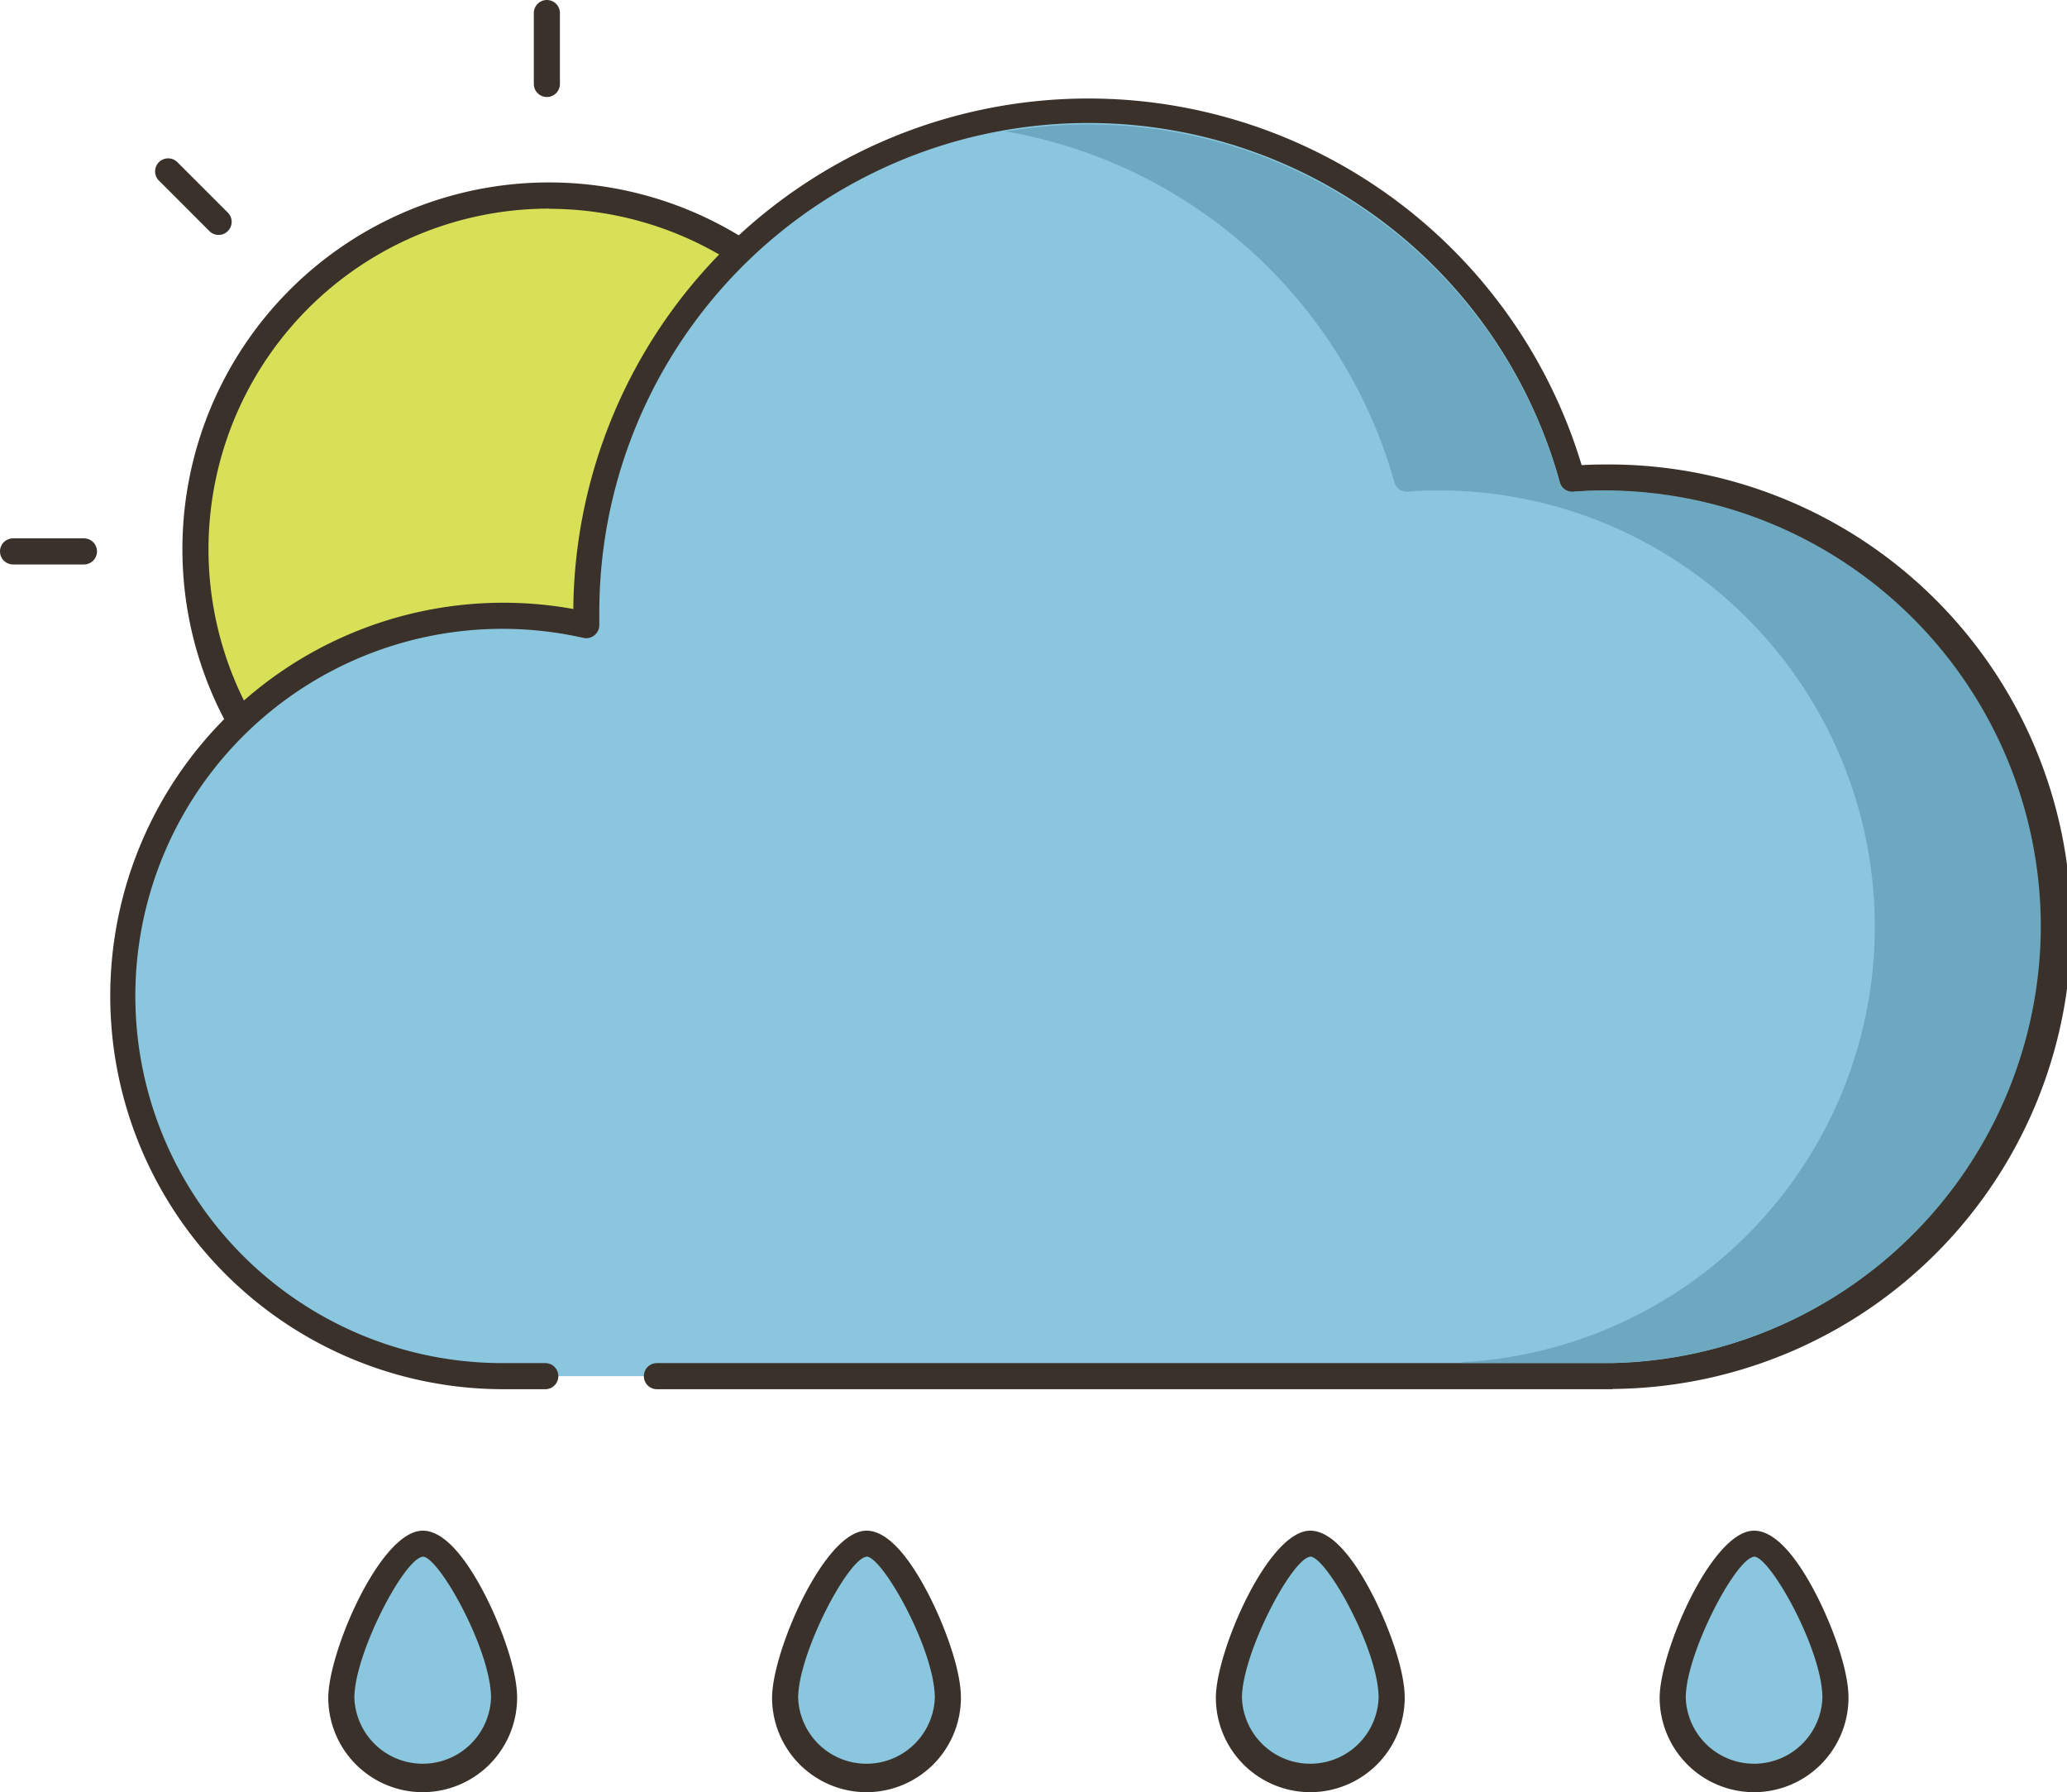 <svg xmlns="http://www.w3.org/2000/svg" viewBox="0 0 237.63 205.98"><defs><style>.cls-1{fill:#d7e057;}.cls-2{fill:#3a312a;}.cls-3{fill:#8ac6dd;}.cls-4{fill:#6ca8bf;}</style></defs><g id="Layer_2" data-name="Layer 2"><g id="Layer_1-2" data-name="Layer 1"><circle class="cls-1" cx="63.12" cy="63.13" r="40.64" transform="translate(-6.11 119.48) rotate(-84.14)"/><path class="cls-2" d="M63.12,105.27a42.15,42.15,0,1,1,42.15-42.15A42.2,42.2,0,0,1,63.12,105.27Zm0-81.29a39.15,39.15,0,1,0,39.15,39.14A39.19,39.19,0,0,0,63.12,24Z"/><path class="cls-2" d="M62.87,11.15a1.5,1.5,0,0,1-1.5-1.5V1.5a1.5,1.5,0,1,1,3,0V9.65A1.5,1.5,0,0,1,62.87,11.15Z"/><path class="cls-2" d="M63.38,126.25a1.5,1.5,0,0,1-1.5-1.5V116.6a1.5,1.5,0,1,1,3,0v8.15A1.5,1.5,0,0,1,63.38,126.25Z"/><path class="cls-2" d="M100.76,26.63a1.5,1.5,0,0,1-1.06-2.56l5.76-5.76a1.5,1.5,0,1,1,2.12,2.12l-5.76,5.76A1.51,1.51,0,0,1,100.76,26.63Z"/><path class="cls-2" d="M19.73,108.38a1.51,1.51,0,0,1-1.06-.44,1.49,1.49,0,0,1,0-2.12l5.76-5.76a1.5,1.5,0,1,1,2.12,2.12l-5.76,5.76A1.51,1.51,0,0,1,19.73,108.38Z"/><path class="cls-2" d="M124.75,64.37H116.6a1.5,1.5,0,1,1,0-3h8.15a1.5,1.5,0,1,1,0,3Z"/><path class="cls-2" d="M9.65,64.88H1.5a1.5,1.5,0,1,1,0-3H9.65a1.5,1.5,0,0,1,0,3Z"/><path class="cls-2" d="M106.88,108a1.51,1.51,0,0,1-1.06-.44l-5.76-5.76a1.5,1.5,0,1,1,2.12-2.12l5.76,5.76a1.49,1.49,0,0,1,0,2.12A1.51,1.51,0,0,1,106.88,108Z"/><path class="cls-2" d="M25.13,27a1.47,1.47,0,0,1-1.06-.44l-5.76-5.76a1.5,1.5,0,1,1,2.12-2.12l5.76,5.76a1.49,1.49,0,0,1,0,2.12A1.45,1.45,0,0,1,25.13,27Z"/><path class="cls-3" d="M75.52,158.18H185.18v0a51.64,51.64,0,0,0-.7-103.27c-1.26,0-2.52.06-3.76.15A57.72,57.72,0,0,0,67.4,70.54c0,.44,0,.88,0,1.31a44.18,44.18,0,0,0-9.62-1.07,43.7,43.7,0,0,0,0,87.4h17.7Z"/><path class="cls-2" d="M185.18,159.68H75.52a1.5,1.5,0,1,1,0-3H185a.75.75,0,0,1,.21,0,50.14,50.14,0,0,0-.68-100.27c-1.1,0-2.26,0-3.65.14a1.48,1.48,0,0,1-1.55-1.09A56.22,56.22,0,0,0,68.9,70.54c0,.26,0,.52,0,.78l0,.5a1.51,1.51,0,0,1-1.83,1.5,42.2,42.2,0,1,0-9.29,83.36h4.91a1.5,1.5,0,1,1,0,3H57.82A45.2,45.2,0,1,1,65.91,70,59.22,59.22,0,0,1,181.83,53.46c.95-.05,1.81-.07,2.65-.07a53.13,53.13,0,0,1,1,106.26A1,1,0,0,1,185.18,159.68Z"/><path class="cls-3" d="M58,195.13a9.36,9.36,0,0,1-18.71,0c0-5.17,5.95-17.71,9.36-17.71S58,190,58,195.13Z"/><path class="cls-2" d="M48.6,206a10.87,10.87,0,0,1-10.86-10.85c0-5.28,6-19.21,10.86-19.21,2.86,0,5.57,4.21,7.34,7.74,1.62,3.23,3.51,8.17,3.51,11.47A10.87,10.87,0,0,1,48.6,206Zm0-27.06c-2.13.18-7.86,11.15-7.86,16.21a7.86,7.86,0,0,0,15.71,0C56.45,189.64,50.45,178.92,48.6,178.92Z"/><path class="cls-3" d="M109,195.13a9.36,9.36,0,0,1-18.71,0c0-5.17,5.95-17.71,9.36-17.71S109,190,109,195.13Z"/><path class="cls-2" d="M99.62,206a10.87,10.87,0,0,1-10.86-10.85c0-5.28,6-19.21,10.86-19.21,2.86,0,5.57,4.21,7.34,7.74,1.62,3.23,3.51,8.17,3.51,11.47A10.87,10.87,0,0,1,99.62,206Zm0-27.06c-2.13.18-7.86,11.15-7.86,16.21a7.86,7.86,0,0,0,15.71,0C107.47,189.64,101.47,178.92,99.62,178.92Z"/><path class="cls-3" d="M160,195.13a9.36,9.36,0,0,1-18.71,0c0-5.17,5.95-17.71,9.35-17.71C154.18,177.42,160,190,160,195.13Z"/><path class="cls-2" d="M150.63,206a10.87,10.87,0,0,1-10.85-10.85c0-5.28,6-19.21,10.85-19.21,2.87,0,5.58,4.21,7.35,7.74,1.62,3.23,3.51,8.17,3.51,11.47A10.87,10.87,0,0,1,150.63,206Zm0-27.06c-2.12.18-7.85,11.15-7.85,16.21a7.86,7.86,0,0,0,15.71,0C158.49,189.64,152.49,178.92,150.63,178.92Z"/><path class="cls-3" d="M211,195.13a9.36,9.36,0,0,1-18.71,0c0-5.17,5.95-17.71,9.35-17.71S211,190,211,195.13Z"/><path class="cls-2" d="M201.65,206a10.87,10.87,0,0,1-10.85-10.85c0-5.28,6-19.21,10.85-19.21,2.87,0,5.58,4.21,7.35,7.74,1.62,3.23,3.51,8.17,3.51,11.47A10.87,10.87,0,0,1,201.65,206Zm0-27.06c-2.12.18-7.85,11.15-7.85,16.21a7.86,7.86,0,0,0,15.71,0C209.51,189.64,203.51,178.92,201.65,178.92Z"/><path class="cls-4" d="M234.62,106.53a50.32,50.32,0,0,1-49.45,50.13l-.22,0h-17a.73.73,0,0,1,.09-.08,50.14,50.14,0,0,0-2.52-100.21c-1.11,0-2.27,0-3.66.14a1.51,1.51,0,0,1-1.56-1.09,56.42,56.42,0,0,0-44.66-40.31,56.22,56.22,0,0,1,63.66,40.31,1.51,1.51,0,0,0,1.56,1.09c1.39-.1,2.55-.14,3.66-.14A50.18,50.18,0,0,1,234.62,106.53Z"/></g></g></svg>